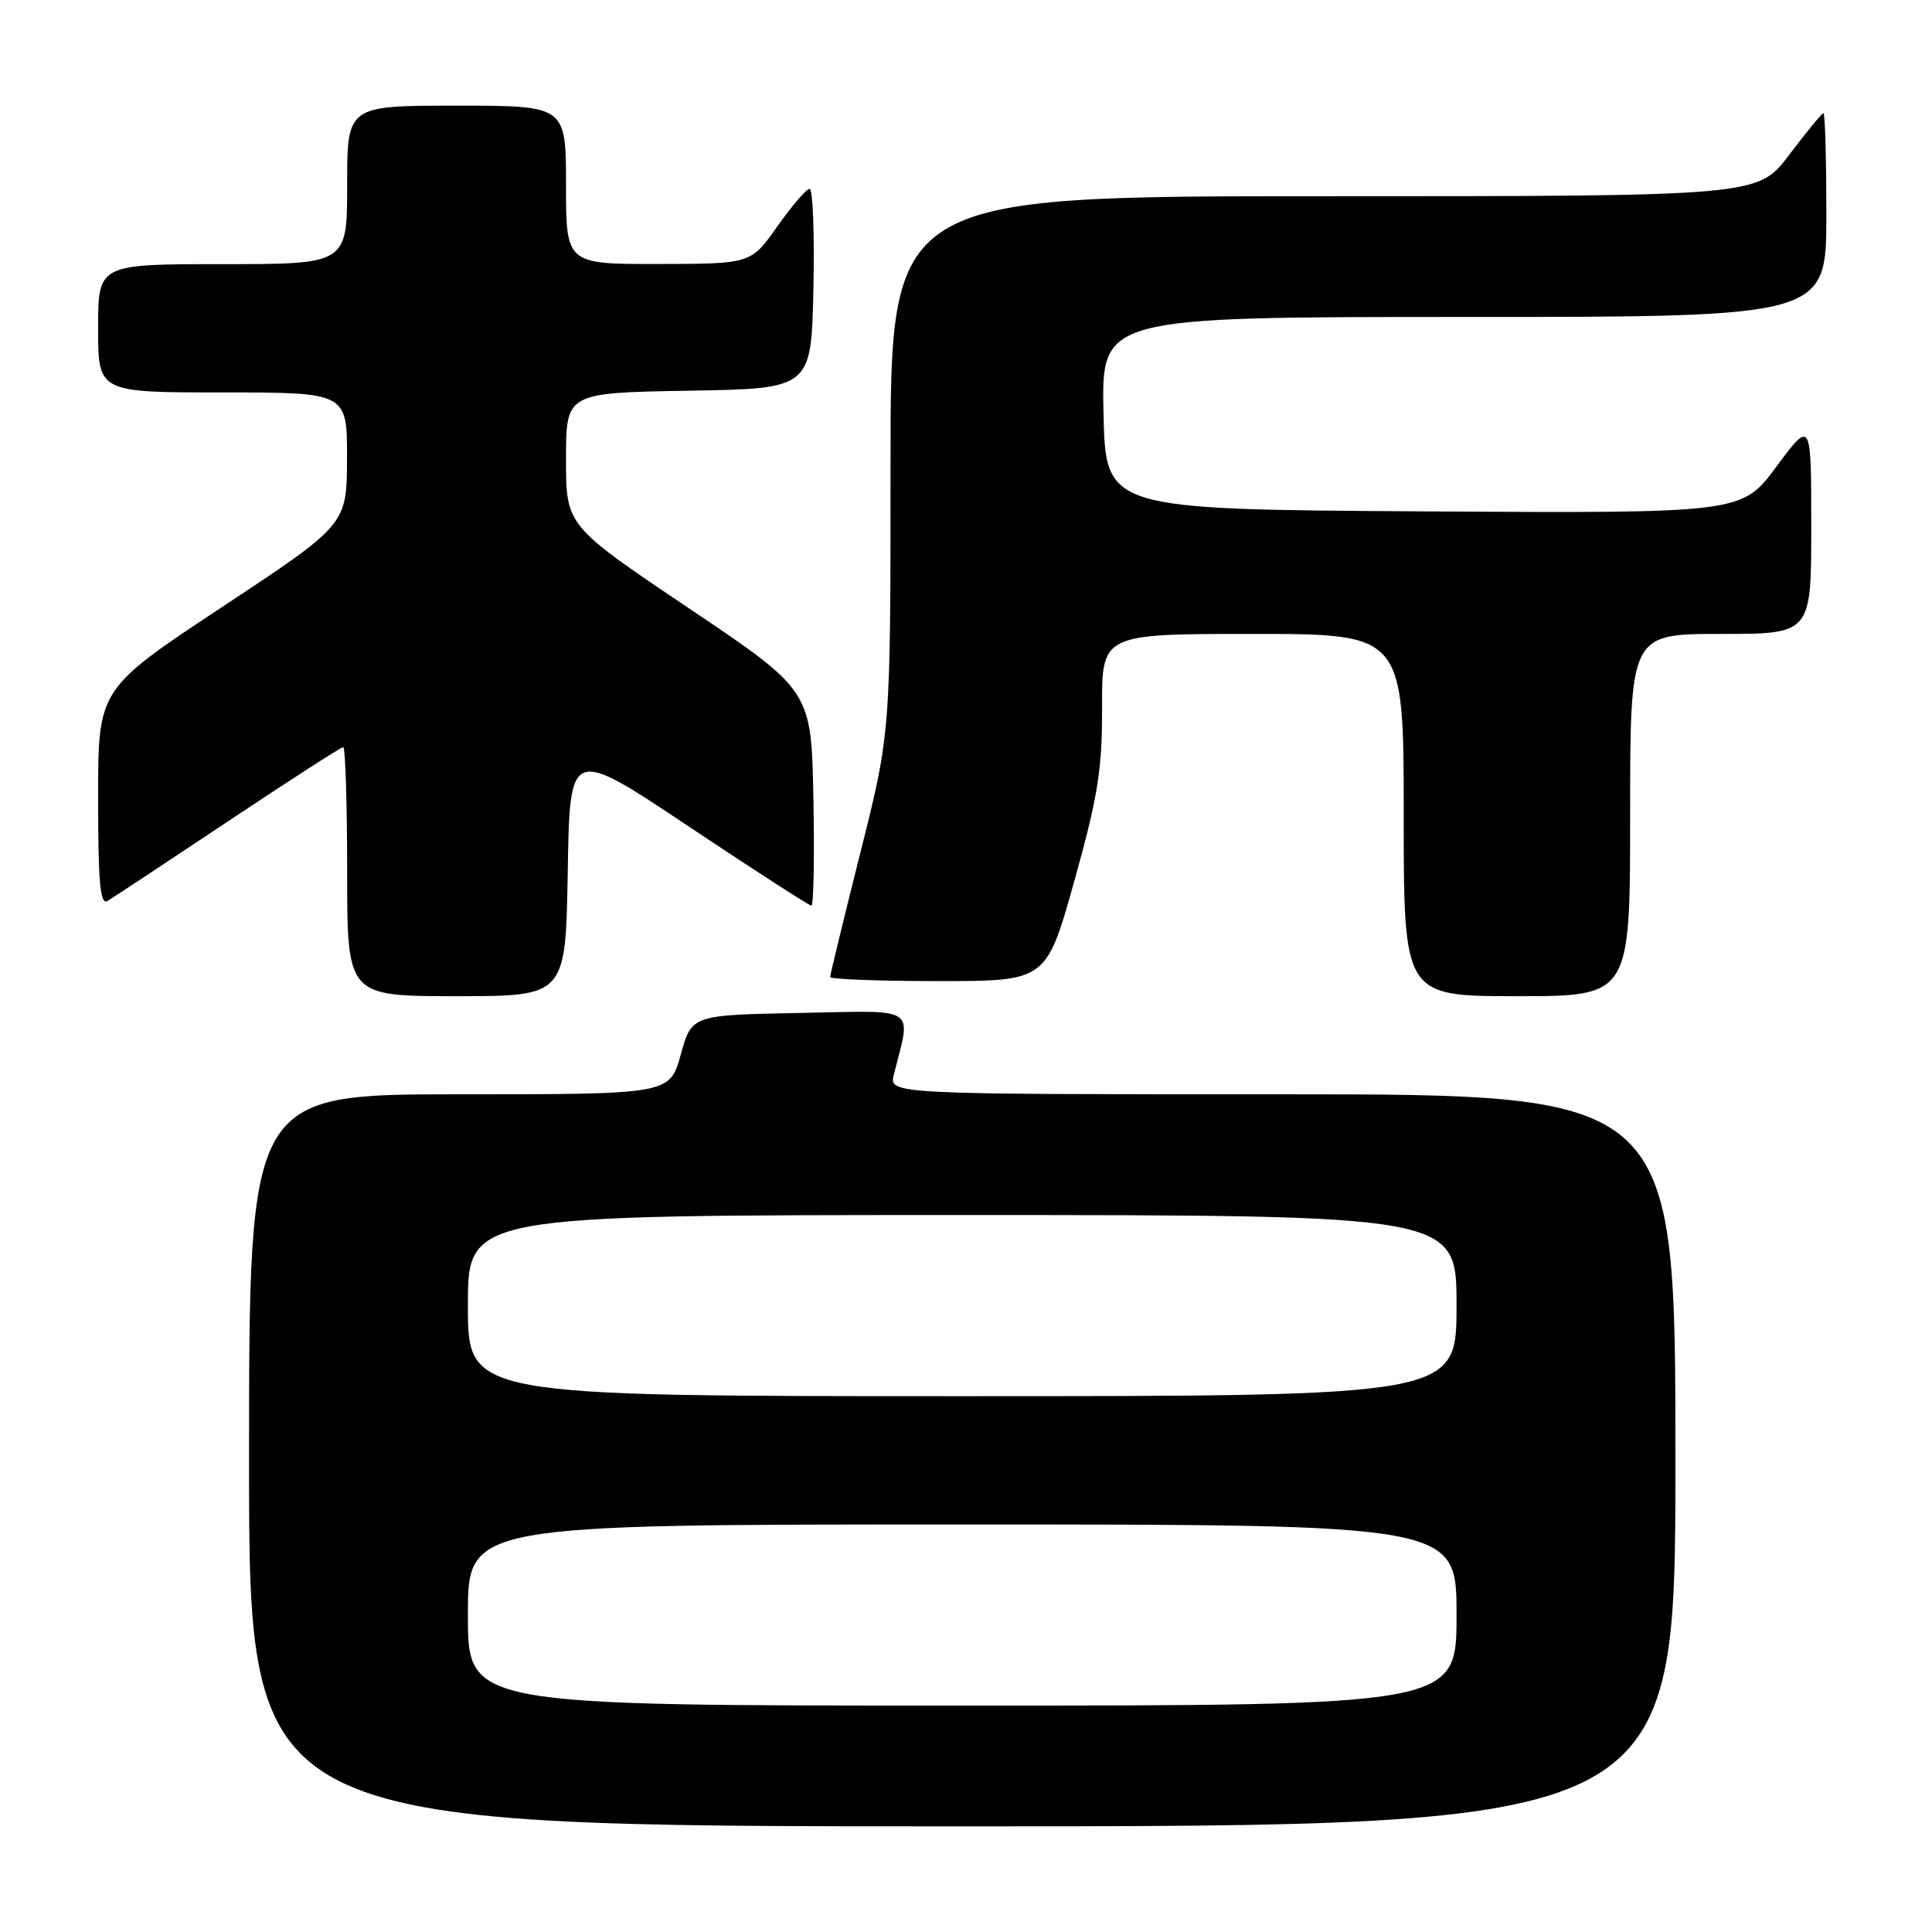 <?xml version="1.0" encoding="UTF-8" standalone="no"?>
<!DOCTYPE svg PUBLIC "-//W3C//DTD SVG 1.1//EN" "http://www.w3.org/Graphics/SVG/1.1/DTD/svg11.dtd" >
<svg xmlns="http://www.w3.org/2000/svg" xmlns:xlink="http://www.w3.org/1999/xlink" version="1.1" viewBox="0 0 256 256">
 <g >
 <path fill="currentColor"
d=" M 222.00 193.50 C 222.00 145.00 222.00 145.00 169.89 145.00 C 117.78 145.00 117.78 145.00 118.44 142.38 C 120.75 133.19 121.85 133.91 105.96 134.22 C 91.66 134.50 91.66 134.50 90.20 139.75 C 88.74 145.00 88.74 145.00 60.87 145.00 C 33.00 145.00 33.00 145.00 33.00 193.50 C 33.00 242.00 33.00 242.00 127.50 242.00 C 222.00 242.00 222.00 242.00 222.00 193.50 Z  M 75.23 115.50 C 75.50 98.99 75.50 98.99 91.24 109.50 C 99.89 115.27 107.22 120.00 107.51 120.00 C 107.81 120.00 107.93 113.59 107.78 105.75 C 107.50 91.50 107.50 91.50 91.25 80.58 C 75.00 69.65 75.00 69.65 75.00 60.85 C 75.00 52.05 75.00 52.05 91.25 51.77 C 107.50 51.50 107.50 51.50 107.78 38.25 C 107.93 30.96 107.71 25.01 107.28 25.02 C 106.85 25.03 104.92 27.27 103.00 30.00 C 99.50 34.96 99.50 34.96 87.25 34.98 C 75.00 35.00 75.00 35.00 75.00 24.50 C 75.00 14.00 75.00 14.00 60.50 14.00 C 46.00 14.00 46.00 14.00 46.00 24.50 C 46.00 35.00 46.00 35.00 29.50 35.00 C 13.00 35.00 13.00 35.00 13.00 43.50 C 13.00 52.00 13.00 52.00 29.50 52.00 C 46.00 52.00 46.00 52.00 45.98 60.75 C 45.96 69.50 45.96 69.50 29.48 80.40 C 13.00 91.29 13.00 91.29 13.00 105.70 C 13.00 116.96 13.27 119.96 14.25 119.38 C 14.94 118.97 22.13 114.22 30.23 108.82 C 38.33 103.42 45.19 99.00 45.48 99.00 C 45.76 99.00 46.00 106.42 46.00 115.50 C 46.00 132.00 46.00 132.00 60.48 132.00 C 74.95 132.00 74.95 132.00 75.23 115.50 Z  M 216.00 108.00 C 216.00 84.00 216.00 84.00 228.00 84.00 C 240.00 84.00 240.00 84.00 240.00 69.81 C 240.00 55.62 240.00 55.62 235.39 61.82 C 230.79 68.02 230.79 68.02 188.64 67.76 C 146.50 67.50 146.50 67.50 146.22 54.75 C 145.94 42.00 145.94 42.00 193.97 42.00 C 242.00 42.00 242.00 42.00 242.00 28.50 C 242.00 21.07 241.83 15.00 241.62 15.00 C 241.41 15.00 239.37 17.48 237.09 20.50 C 232.94 26.00 232.94 26.00 175.47 26.00 C 118.00 26.00 118.00 26.00 118.00 61.54 C 118.00 97.09 118.00 97.09 114.00 113.00 C 111.80 121.75 110.00 129.16 110.00 129.46 C 110.00 129.75 116.44 130.00 124.32 130.00 C 138.64 130.00 138.64 130.00 142.35 116.75 C 145.48 105.54 146.05 102.00 146.03 93.75 C 146.00 84.00 146.00 84.00 166.00 84.00 C 186.00 84.00 186.00 84.00 186.00 108.00 C 186.00 132.00 186.00 132.00 201.00 132.00 C 216.00 132.00 216.00 132.00 216.00 108.00 Z  M 62.00 214.00 C 62.00 202.00 62.00 202.00 127.50 202.00 C 193.00 202.00 193.00 202.00 193.00 214.00 C 193.00 226.00 193.00 226.00 127.50 226.00 C 62.00 226.00 62.00 226.00 62.00 214.00 Z  M 62.00 173.00 C 62.00 161.00 62.00 161.00 127.50 161.00 C 193.00 161.00 193.00 161.00 193.00 173.00 C 193.00 185.00 193.00 185.00 127.50 185.00 C 62.00 185.00 62.00 185.00 62.00 173.00 Z "/>
</g>
</svg>